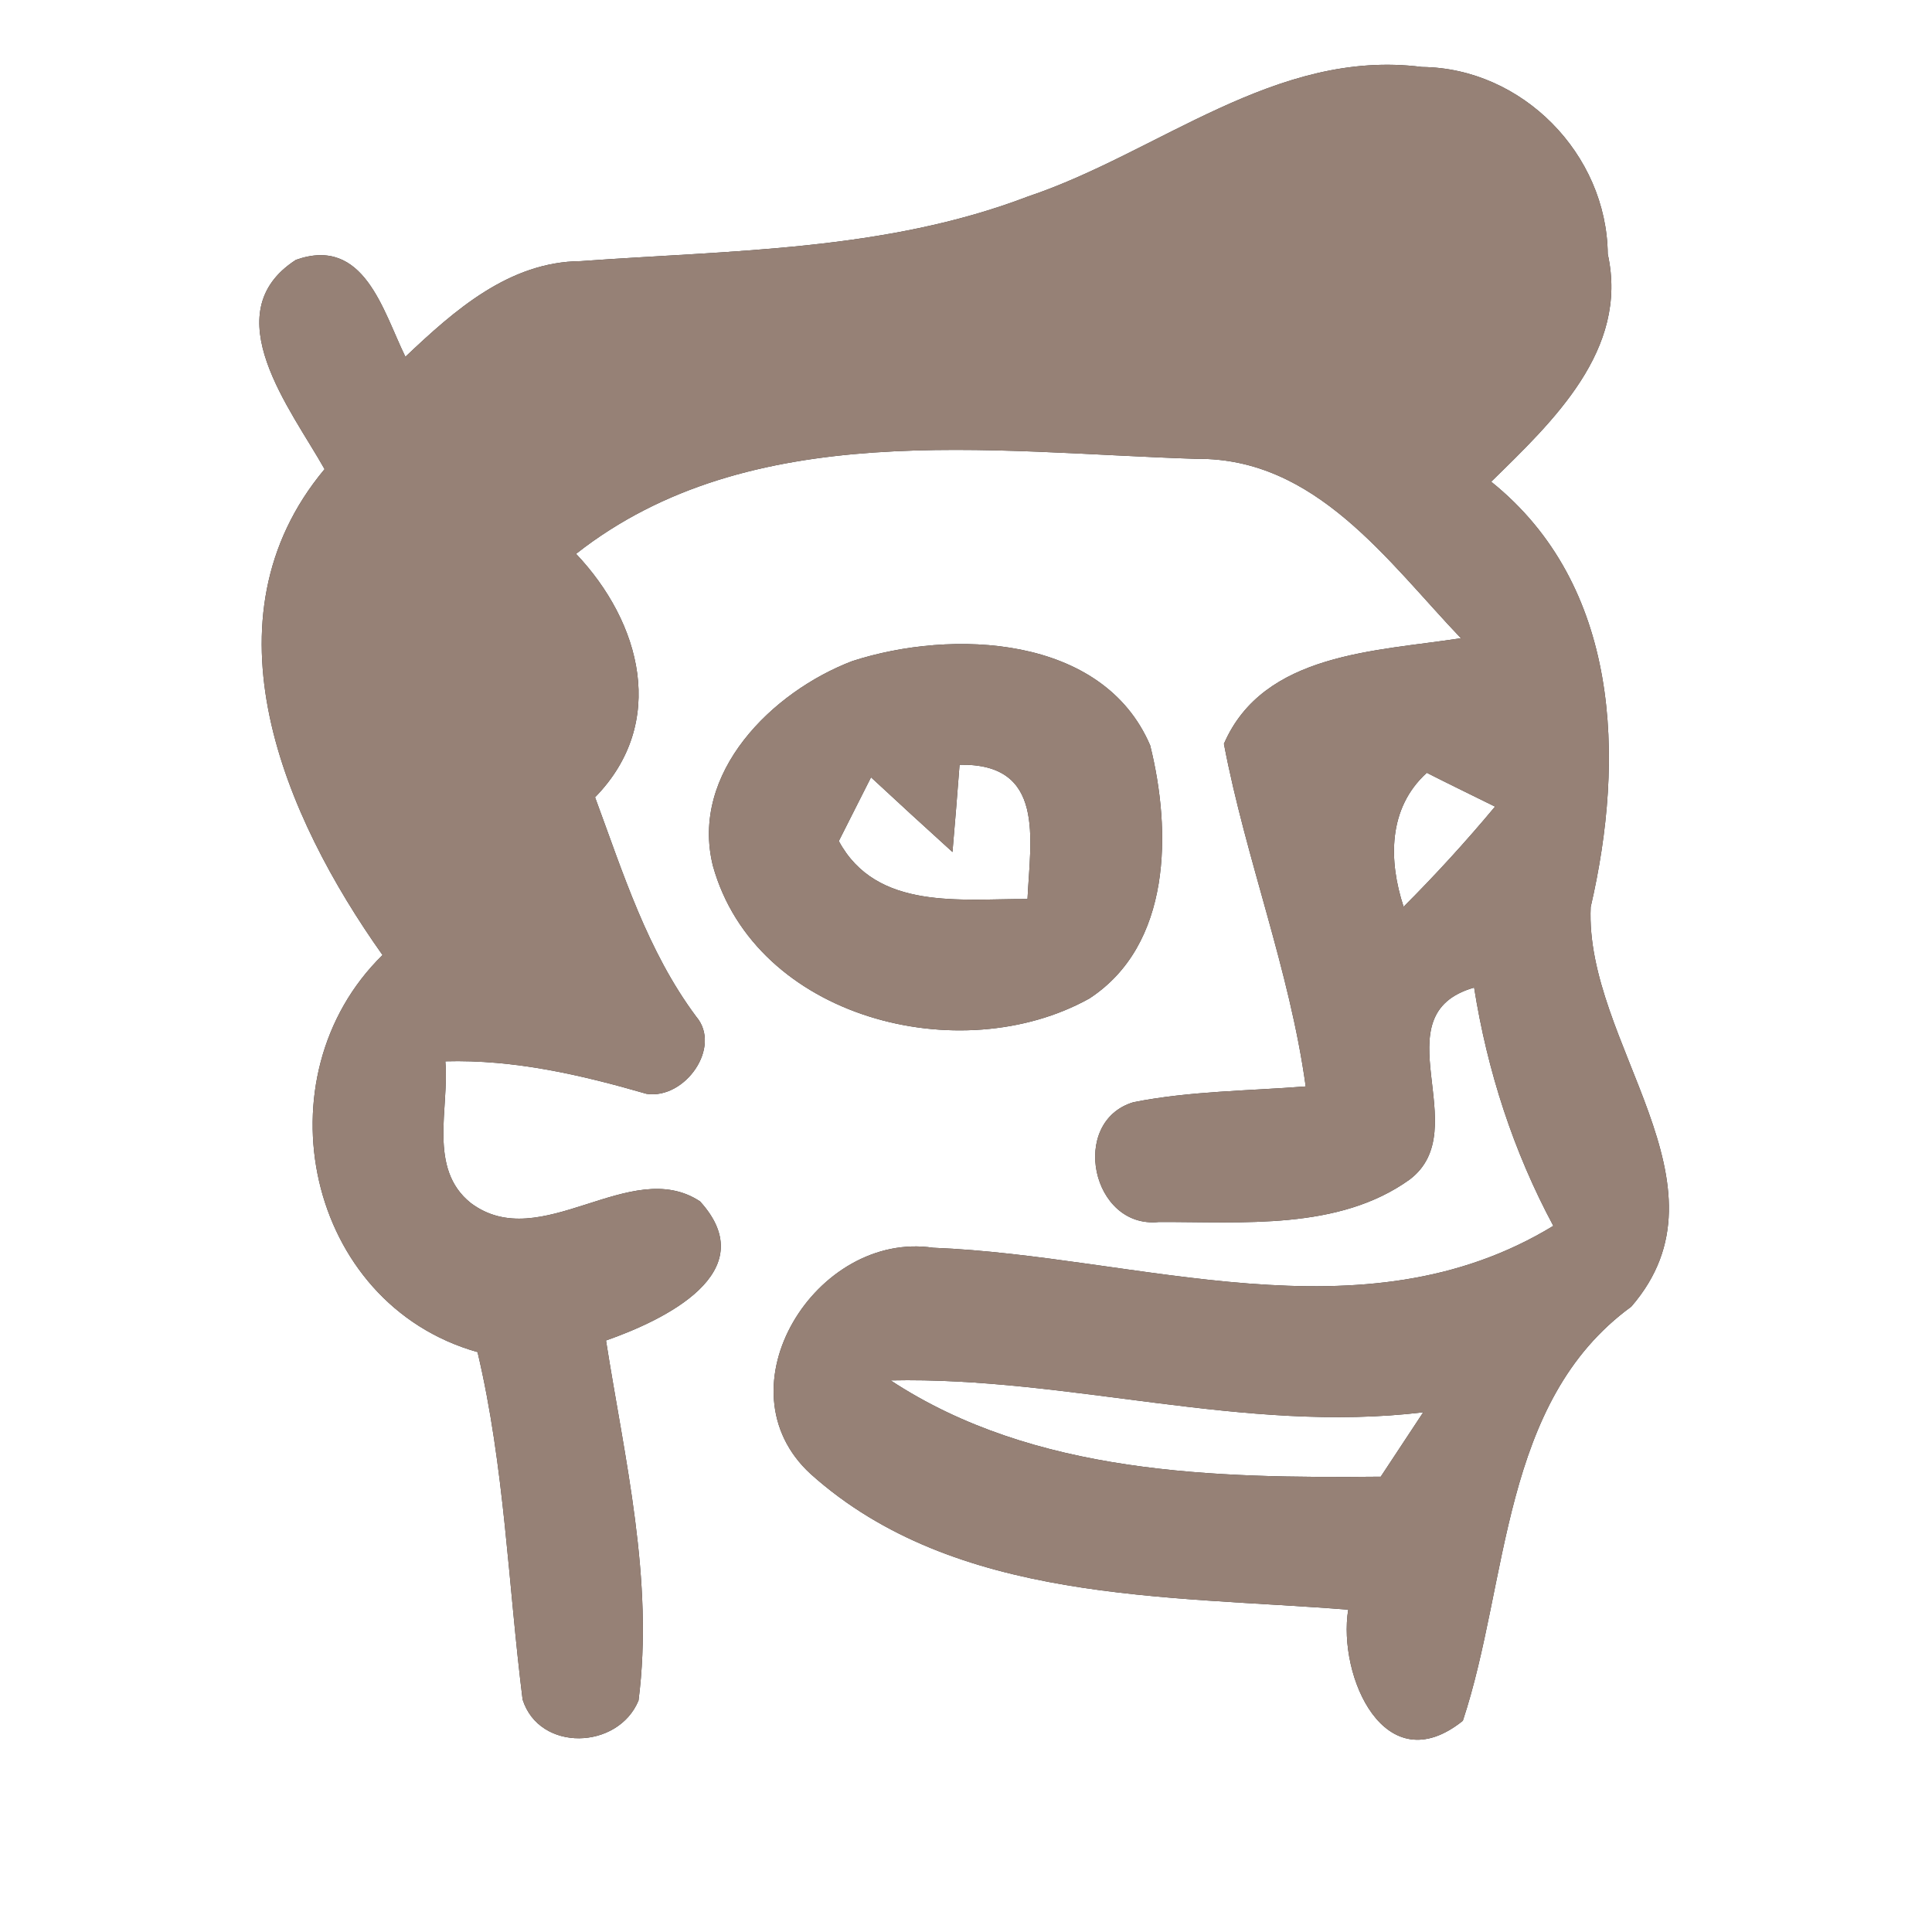 <?xml version="1.0" encoding="UTF-8" ?>
<!DOCTYPE svg PUBLIC "-//W3C//DTD SVG 1.1//EN" "http://www.w3.org/Graphics/SVG/1.1/DTD/svg11.dtd">
<svg width="60pt" height="60pt" viewBox="0 0 60 60" version="1.1" xmlns="http://www.w3.org/2000/svg">
<rect x="0" y="0" width="60" height="60" fill="#333333" stroke="none"/>
<g id="#ffffffff">
<path fill="#ffffff" opacity="1.00" d=" M 0.00 0.00 L 60.00 0.00 L 60.00 60.00 L 0.00 60.00 L 0.00 0.00 M 31.93 6.10 C 27.49 7.80 22.70 7.77 18.03 8.11 C 15.81 8.13 14.11 9.64 12.59 11.08 C 11.89 9.65 11.31 7.32 9.19 8.07 C 6.63 9.72 9.05 12.73 10.08 14.57 C 6.18 19.24 8.83 25.36 11.88 29.66 C 8.01 33.45 9.51 40.49 14.83 41.99 C 15.67 45.54 15.78 49.19 16.23 52.78 C 16.75 54.42 19.20 54.34 19.83 52.81 C 20.31 49.06 19.40 45.32 18.82 41.63 C 20.59 41.01 23.75 39.52 21.74 37.31 C 19.57 35.88 16.79 38.99 14.62 37.36 C 13.28 36.29 13.96 34.41 13.83 32.96 C 15.97 32.90 18.04 33.38 20.08 33.97 C 21.27 34.15 22.43 32.52 21.62 31.57 C 20.10 29.53 19.35 27.11 18.48 24.76 C 20.74 22.45 19.91 19.33 17.89 17.20 C 23.31 12.94 30.75 14.05 37.16 14.25 C 40.86 14.21 43.09 17.43 45.37 19.82 C 42.76 20.23 39.24 20.26 38.01 23.10 C 38.69 26.68 40.05 30.11 40.55 33.74 C 38.77 33.88 36.97 33.88 35.20 34.23 C 33.20 34.83 33.90 38.17 35.99 37.95 C 38.58 37.94 41.57 38.22 43.78 36.63 C 45.85 35.06 42.81 31.52 45.78 30.67 C 46.19 33.26 47.00 35.76 48.24 38.07 C 42.30 41.69 35.37 39.00 28.98 38.75 C 25.35 38.21 22.27 43.12 25.18 45.78 C 29.67 49.80 36.22 49.54 41.87 49.99 C 41.54 52.05 43.00 55.39 45.43 53.44 C 46.87 49.10 46.60 43.54 50.66 40.58 C 53.96 36.77 49.21 32.41 49.40 28.17 C 50.47 23.55 50.32 18.18 46.31 14.96 C 48.22 13.09 50.59 10.87 49.93 7.89 C 49.90 4.78 47.27 2.11 44.16 2.08 C 39.62 1.50 35.99 4.74 31.93 6.10 M 26.47 20.53 C 23.98 21.48 21.42 24.00 22.14 26.89 C 23.46 31.63 29.82 33.24 33.83 31.01 C 36.39 29.34 36.38 25.80 35.72 23.15 C 34.25 19.71 29.56 19.53 26.47 20.53 Z" />
<path fill="#ffffff" opacity="1.00" d=" M 29.80 23.75 C 32.47 23.70 32.00 26.04 31.91 27.92 C 29.85 27.91 27.22 28.29 26.05 26.12 C 26.30 25.63 26.80 24.64 27.05 24.14 C 27.89 24.92 28.73 25.69 29.58 26.46 C 29.64 25.78 29.75 24.43 29.80 23.75 Z" />
<path fill="#ffffff" opacity="1.00" d=" M 43.59 28.16 C 43.12 26.73 43.10 25.10 44.31 24.00 C 44.84 24.27 45.90 24.79 46.43 25.05 C 45.53 26.13 44.58 27.17 43.59 28.16 Z" />
<path fill="#ffffff" opacity="1.00" d=" M 27.66 42.87 C 33.20 42.75 38.62 44.53 44.20 43.86 C 43.87 44.36 43.21 45.36 42.88 45.86 C 37.73 45.91 32.12 45.80 27.66 42.87 Z" />
</g>
<g id="#000000ff">
<path fill="#968176" opacity="1.00" d=" M 31.93 6.10 C 35.99 4.74 39.62 1.50 44.16 2.08 C 47.27 2.11 49.90 4.78 49.93 7.89 C 50.59 10.87 48.22 13.09 46.31 14.96 C 50.32 18.18 50.47 23.55 49.40 28.17 C 49.21 32.41 53.96 36.77 50.66 40.58 C 46.60 43.54 46.87 49.10 45.43 53.44 C 43.00 55.39 41.54 52.05 41.87 49.99 C 36.22 49.54 29.67 49.80 25.18 45.78 C 22.27 43.12 25.35 38.21 28.98 38.75 C 35.37 39.00 42.30 41.69 48.24 38.07 C 47.00 35.76 46.19 33.26 45.78 30.67 C 42.81 31.52 45.85 35.06 43.78 36.63 C 41.57 38.22 38.58 37.94 35.99 37.95 C 33.90 38.17 33.20 34.83 35.20 34.23 C 36.97 33.88 38.77 33.88 40.55 33.74 C 40.05 30.11 38.69 26.68 38.01 23.10 C 39.24 20.26 42.76 20.23 45.37 19.82 C 43.09 17.43 40.86 14.21 37.16 14.25 C 30.75 14.05 23.31 12.94 17.89 17.20 C 19.91 19.33 20.74 22.45 18.48 24.76 C 19.35 27.11 20.10 29.53 21.62 31.57 C 22.43 32.52 21.27 34.15 20.08 33.97 C 18.04 33.38 15.97 32.90 13.83 32.96 C 13.96 34.41 13.28 36.29 14.62 37.36 C 16.79 38.99 19.57 35.88 21.74 37.31 C 23.75 39.52 20.59 41.01 18.82 41.63 C 19.40 45.32 20.31 49.06 19.83 52.81 C 19.20 54.34 16.75 54.42 16.23 52.78 C 15.78 49.19 15.67 45.54 14.83 41.99 C 9.51 40.49 8.01 33.45 11.88 29.66 C 8.83 25.36 6.18 19.24 10.08 14.57 C 9.05 12.73 6.63 9.72 9.19 8.07 C 11.31 7.32 11.89 9.65 12.59 11.08 C 14.11 9.64 15.81 8.13 18.03 8.11 C 22.70 7.77 27.49 7.80 31.93 6.10 M 43.59 28.16 C 44.58 27.17 45.53 26.13 46.43 25.05 C 45.90 24.79 44.84 24.27 44.31 24.00 C 43.10 25.10 43.12 26.73 43.59 28.16 M 27.66 42.87 C 32.12 45.80 37.73 45.91 42.88 45.86 C 43.21 45.36 43.87 44.36 44.20 43.86 C 38.62 44.53 33.20 42.75 27.66 42.87 Z" />
<path fill="#968176" opacity="1.00" d=" M 26.47 20.53 C 29.56 19.53 34.25 19.71 35.72 23.15 C 36.38 25.80 36.39 29.34 33.83 31.01 C 29.82 33.24 23.46 31.63 22.14 26.89 C 21.42 24.00 23.98 21.48 26.47 20.53 M 29.80 23.75 C 29.75 24.43 29.64 25.78 29.58 26.46 C 28.73 25.69 27.89 24.92 27.05 24.14 C 26.80 24.64 26.30 25.63 26.05 26.12 C 27.22 28.29 29.85 27.91 31.91 27.92 C 32.00 26.04 32.47 23.70 29.80 23.75 Z" />
</g>
</svg>

